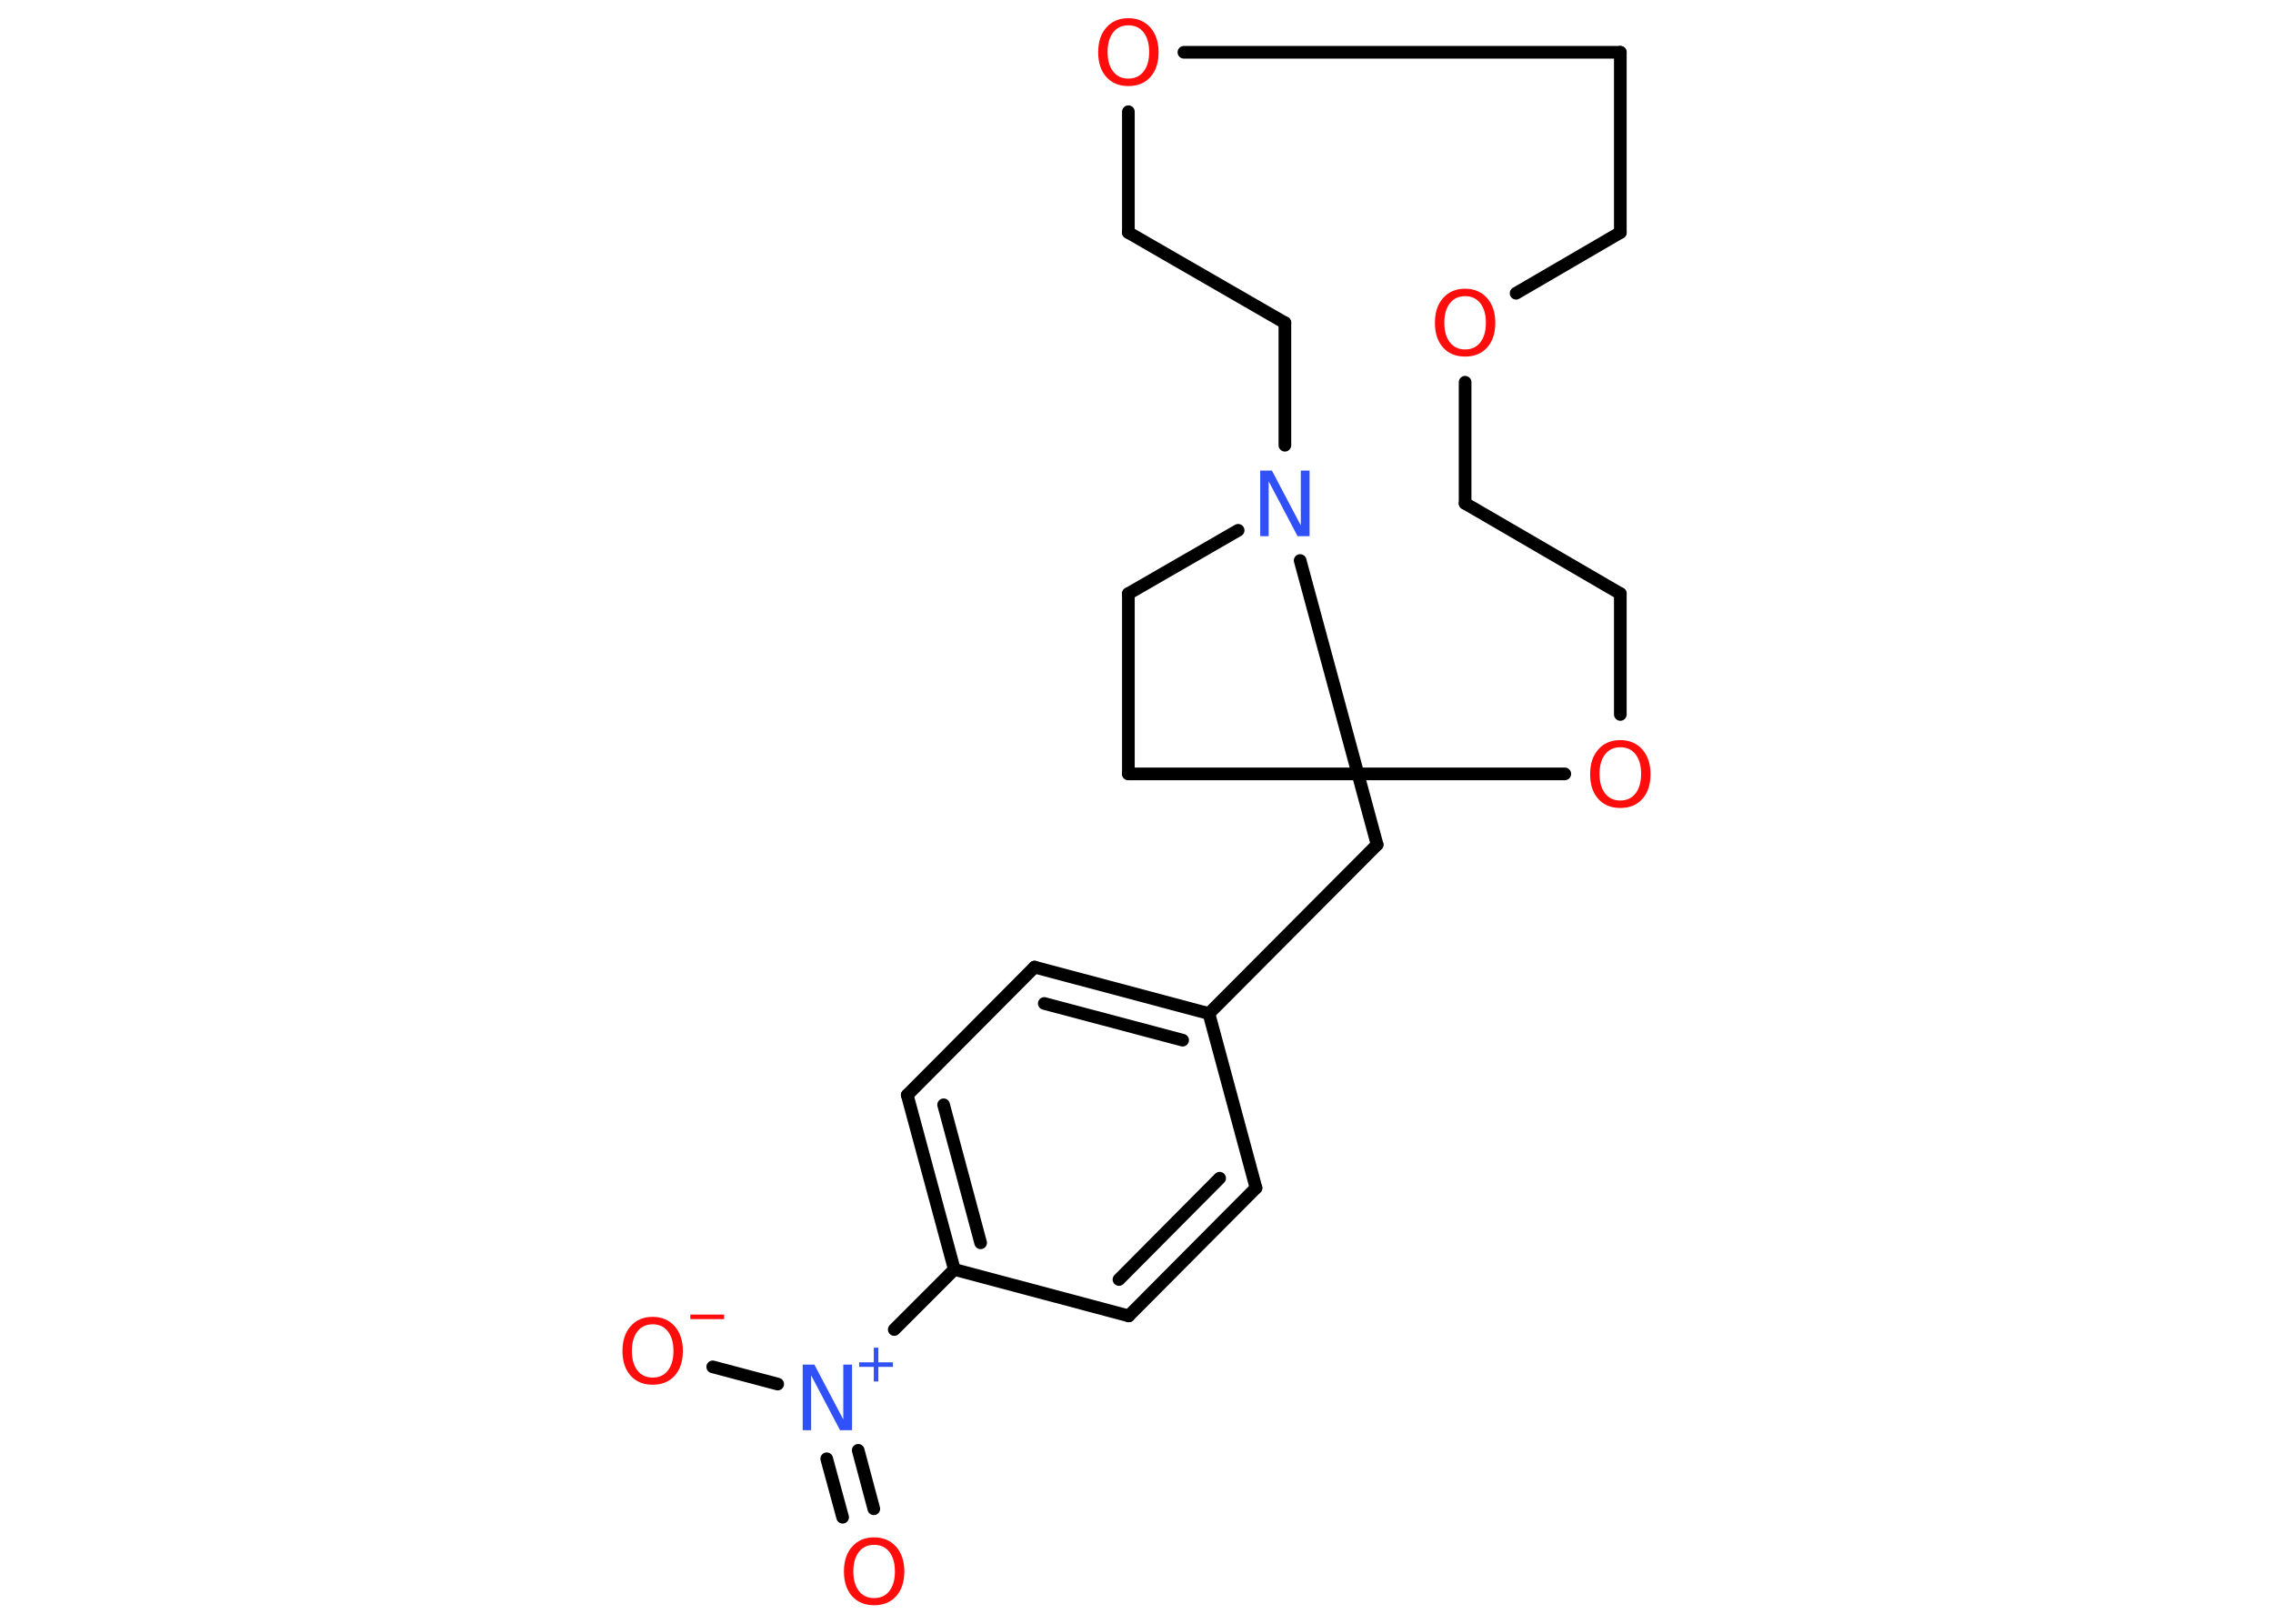 <?xml version='1.0' encoding='UTF-8'?>
<!DOCTYPE svg PUBLIC "-//W3C//DTD SVG 1.1//EN" "http://www.w3.org/Graphics/SVG/1.1/DTD/svg11.dtd">
<svg version='1.2' xmlns='http://www.w3.org/2000/svg' xmlns:xlink='http://www.w3.org/1999/xlink' width='70.0mm' height='50.0mm' viewBox='0 0 70.0 50.0'>
  <desc>Generated by the Chemistry Development Kit (http://github.com/cdk)</desc>
  <g stroke-linecap='round' stroke-linejoin='round' stroke='#000000' stroke-width='.39' fill='#FF0D0D'>
    <rect x='.0' y='.0' width='70.0' height='50.0' fill='#FFFFFF' stroke='none'/>
    <g id='mol1' class='mol'>
      <g id='mol1bnd1' class='bond'>
        <line x1='25.95' y1='46.72' x2='25.46' y2='44.92'/>
        <line x1='26.91' y1='46.46' x2='26.43' y2='44.66'/>
      </g>
      <line id='mol1bnd2' class='bond' x1='23.95' y1='42.62' x2='21.95' y2='42.09'/>
      <line id='mol1bnd3' class='bond' x1='27.54' y1='40.94' x2='29.39' y2='39.09'/>
      <g id='mol1bnd4' class='bond'>
        <line x1='27.94' y1='33.72' x2='29.39' y2='39.09'/>
        <line x1='29.06' y1='34.02' x2='30.2' y2='38.27'/>
      </g>
      <line id='mol1bnd5' class='bond' x1='27.94' y1='33.72' x2='31.86' y2='29.78'/>
      <g id='mol1bnd6' class='bond'>
        <line x1='37.23' y1='31.21' x2='31.86' y2='29.78'/>
        <line x1='36.42' y1='32.03' x2='32.16' y2='30.9'/>
      </g>
      <line id='mol1bnd7' class='bond' x1='37.23' y1='31.21' x2='42.41' y2='26.01'/>
      <line id='mol1bnd8' class='bond' x1='42.41' y1='26.01' x2='40.04' y2='17.26'/>
      <line id='mol1bnd9' class='bond' x1='39.57' y1='13.71' x2='39.57' y2='9.94'/>
      <line id='mol1bnd10' class='bond' x1='39.57' y1='9.94' x2='34.75' y2='7.16'/>
      <line id='mol1bnd11' class='bond' x1='34.75' y1='7.16' x2='34.75' y2='3.44'/>
      <line id='mol1bnd12' class='bond' x1='36.46' y1='1.61' x2='49.9' y2='1.61'/>
      <line id='mol1bnd13' class='bond' x1='49.9' y1='1.61' x2='49.9' y2='7.16'/>
      <line id='mol1bnd14' class='bond' x1='49.9' y1='7.16' x2='46.69' y2='9.03'/>
      <line id='mol1bnd15' class='bond' x1='45.12' y1='11.77' x2='45.12' y2='15.5'/>
      <line id='mol1bnd16' class='bond' x1='45.12' y1='15.5' x2='49.9' y2='18.28'/>
      <line id='mol1bnd17' class='bond' x1='49.9' y1='18.28' x2='49.9' y2='22.0'/>
      <line id='mol1bnd18' class='bond' x1='48.19' y1='23.83' x2='34.75' y2='23.83'/>
      <line id='mol1bnd19' class='bond' x1='34.75' y1='23.83' x2='34.75' y2='18.28'/>
      <line id='mol1bnd20' class='bond' x1='38.13' y1='16.33' x2='34.75' y2='18.28'/>
      <line id='mol1bnd21' class='bond' x1='37.23' y1='31.21' x2='38.68' y2='36.58'/>
      <g id='mol1bnd22' class='bond'>
        <line x1='34.76' y1='40.52' x2='38.68' y2='36.58'/>
        <line x1='34.46' y1='39.4' x2='37.56' y2='36.28'/>
      </g>
      <line id='mol1bnd23' class='bond' x1='29.39' y1='39.09' x2='34.76' y2='40.52'/>
      <path id='mol1atm1' class='atom' d='M26.92 47.57q-.3 .0 -.47 .22q-.17 .22 -.17 .6q.0 .38 .17 .6q.17 .22 .47 .22q.3 .0 .47 -.22q.17 -.22 .17 -.6q.0 -.38 -.17 -.6q-.17 -.22 -.47 -.22zM26.92 47.34q.42 .0 .68 .29q.25 .29 .25 .76q.0 .48 -.25 .76q-.25 .28 -.68 .28q-.43 .0 -.68 -.28q-.25 -.28 -.25 -.76q.0 -.48 .25 -.76q.25 -.29 .68 -.29z' stroke='none'/>
      <g id='mol1atm2' class='atom'>
        <path d='M24.71 42.02h.37l.89 1.69v-1.69h.27v2.02h-.37l-.89 -1.69v1.69h-.26v-2.02z' stroke='none' fill='#3050F8'/>
        <path d='M27.05 41.5v.45h.45v.14h-.45v.45h-.14v-.45h-.45v-.14h.45v-.45h.14z' stroke='none' fill='#3050F8'/>
      </g>
      <g id='mol1atm3' class='atom'>
        <path d='M20.1 40.78q-.3 .0 -.47 .22q-.17 .22 -.17 .6q.0 .38 .17 .6q.17 .22 .47 .22q.3 .0 .47 -.22q.17 -.22 .17 -.6q.0 -.38 -.17 -.6q-.17 -.22 -.47 -.22zM20.1 40.55q.42 .0 .68 .29q.25 .29 .25 .76q.0 .48 -.25 .76q-.25 .28 -.68 .28q-.43 .0 -.68 -.28q-.25 -.28 -.25 -.76q.0 -.48 .25 -.76q.25 -.29 .68 -.29z' stroke='none'/>
        <path d='M21.26 40.48h1.04v.14h-1.04v-.14z' stroke='none'/>
      </g>
      <path id='mol1atm9' class='atom' d='M38.8 14.49h.37l.89 1.69v-1.69h.27v2.02h-.37l-.89 -1.69v1.69h-.26v-2.02z' stroke='none' fill='#3050F8'/>
      <path id='mol1atm12' class='atom' d='M34.75 .78q-.3 .0 -.47 .22q-.17 .22 -.17 .6q.0 .38 .17 .6q.17 .22 .47 .22q.3 .0 .47 -.22q.17 -.22 .17 -.6q.0 -.38 -.17 -.6q-.17 -.22 -.47 -.22zM34.75 .56q.42 .0 .68 .29q.25 .29 .25 .76q.0 .48 -.25 .76q-.25 .28 -.68 .28q-.43 .0 -.68 -.28q-.25 -.28 -.25 -.76q.0 -.48 .25 -.76q.25 -.29 .68 -.29z' stroke='none'/>
      <path id='mol1atm15' class='atom' d='M45.12 9.12q-.3 .0 -.47 .22q-.17 .22 -.17 .6q.0 .38 .17 .6q.17 .22 .47 .22q.3 .0 .47 -.22q.17 -.22 .17 -.6q.0 -.38 -.17 -.6q-.17 -.22 -.47 -.22zM45.12 8.89q.42 .0 .68 .29q.25 .29 .25 .76q.0 .48 -.25 .76q-.25 .28 -.68 .28q-.43 .0 -.68 -.28q-.25 -.28 -.25 -.76q.0 -.48 .25 -.76q.25 -.29 .68 -.29z' stroke='none'/>
      <path id='mol1atm18' class='atom' d='M49.9 23.01q-.3 .0 -.47 .22q-.17 .22 -.17 .6q.0 .38 .17 .6q.17 .22 .47 .22q.3 .0 .47 -.22q.17 -.22 .17 -.6q.0 -.38 -.17 -.6q-.17 -.22 -.47 -.22zM49.9 22.79q.42 .0 .68 .29q.25 .29 .25 .76q.0 .48 -.25 .76q-.25 .28 -.68 .28q-.43 .0 -.68 -.28q-.25 -.28 -.25 -.76q.0 -.48 .25 -.76q.25 -.29 .68 -.29z' stroke='none'/>
    </g>
  </g>
</svg>
